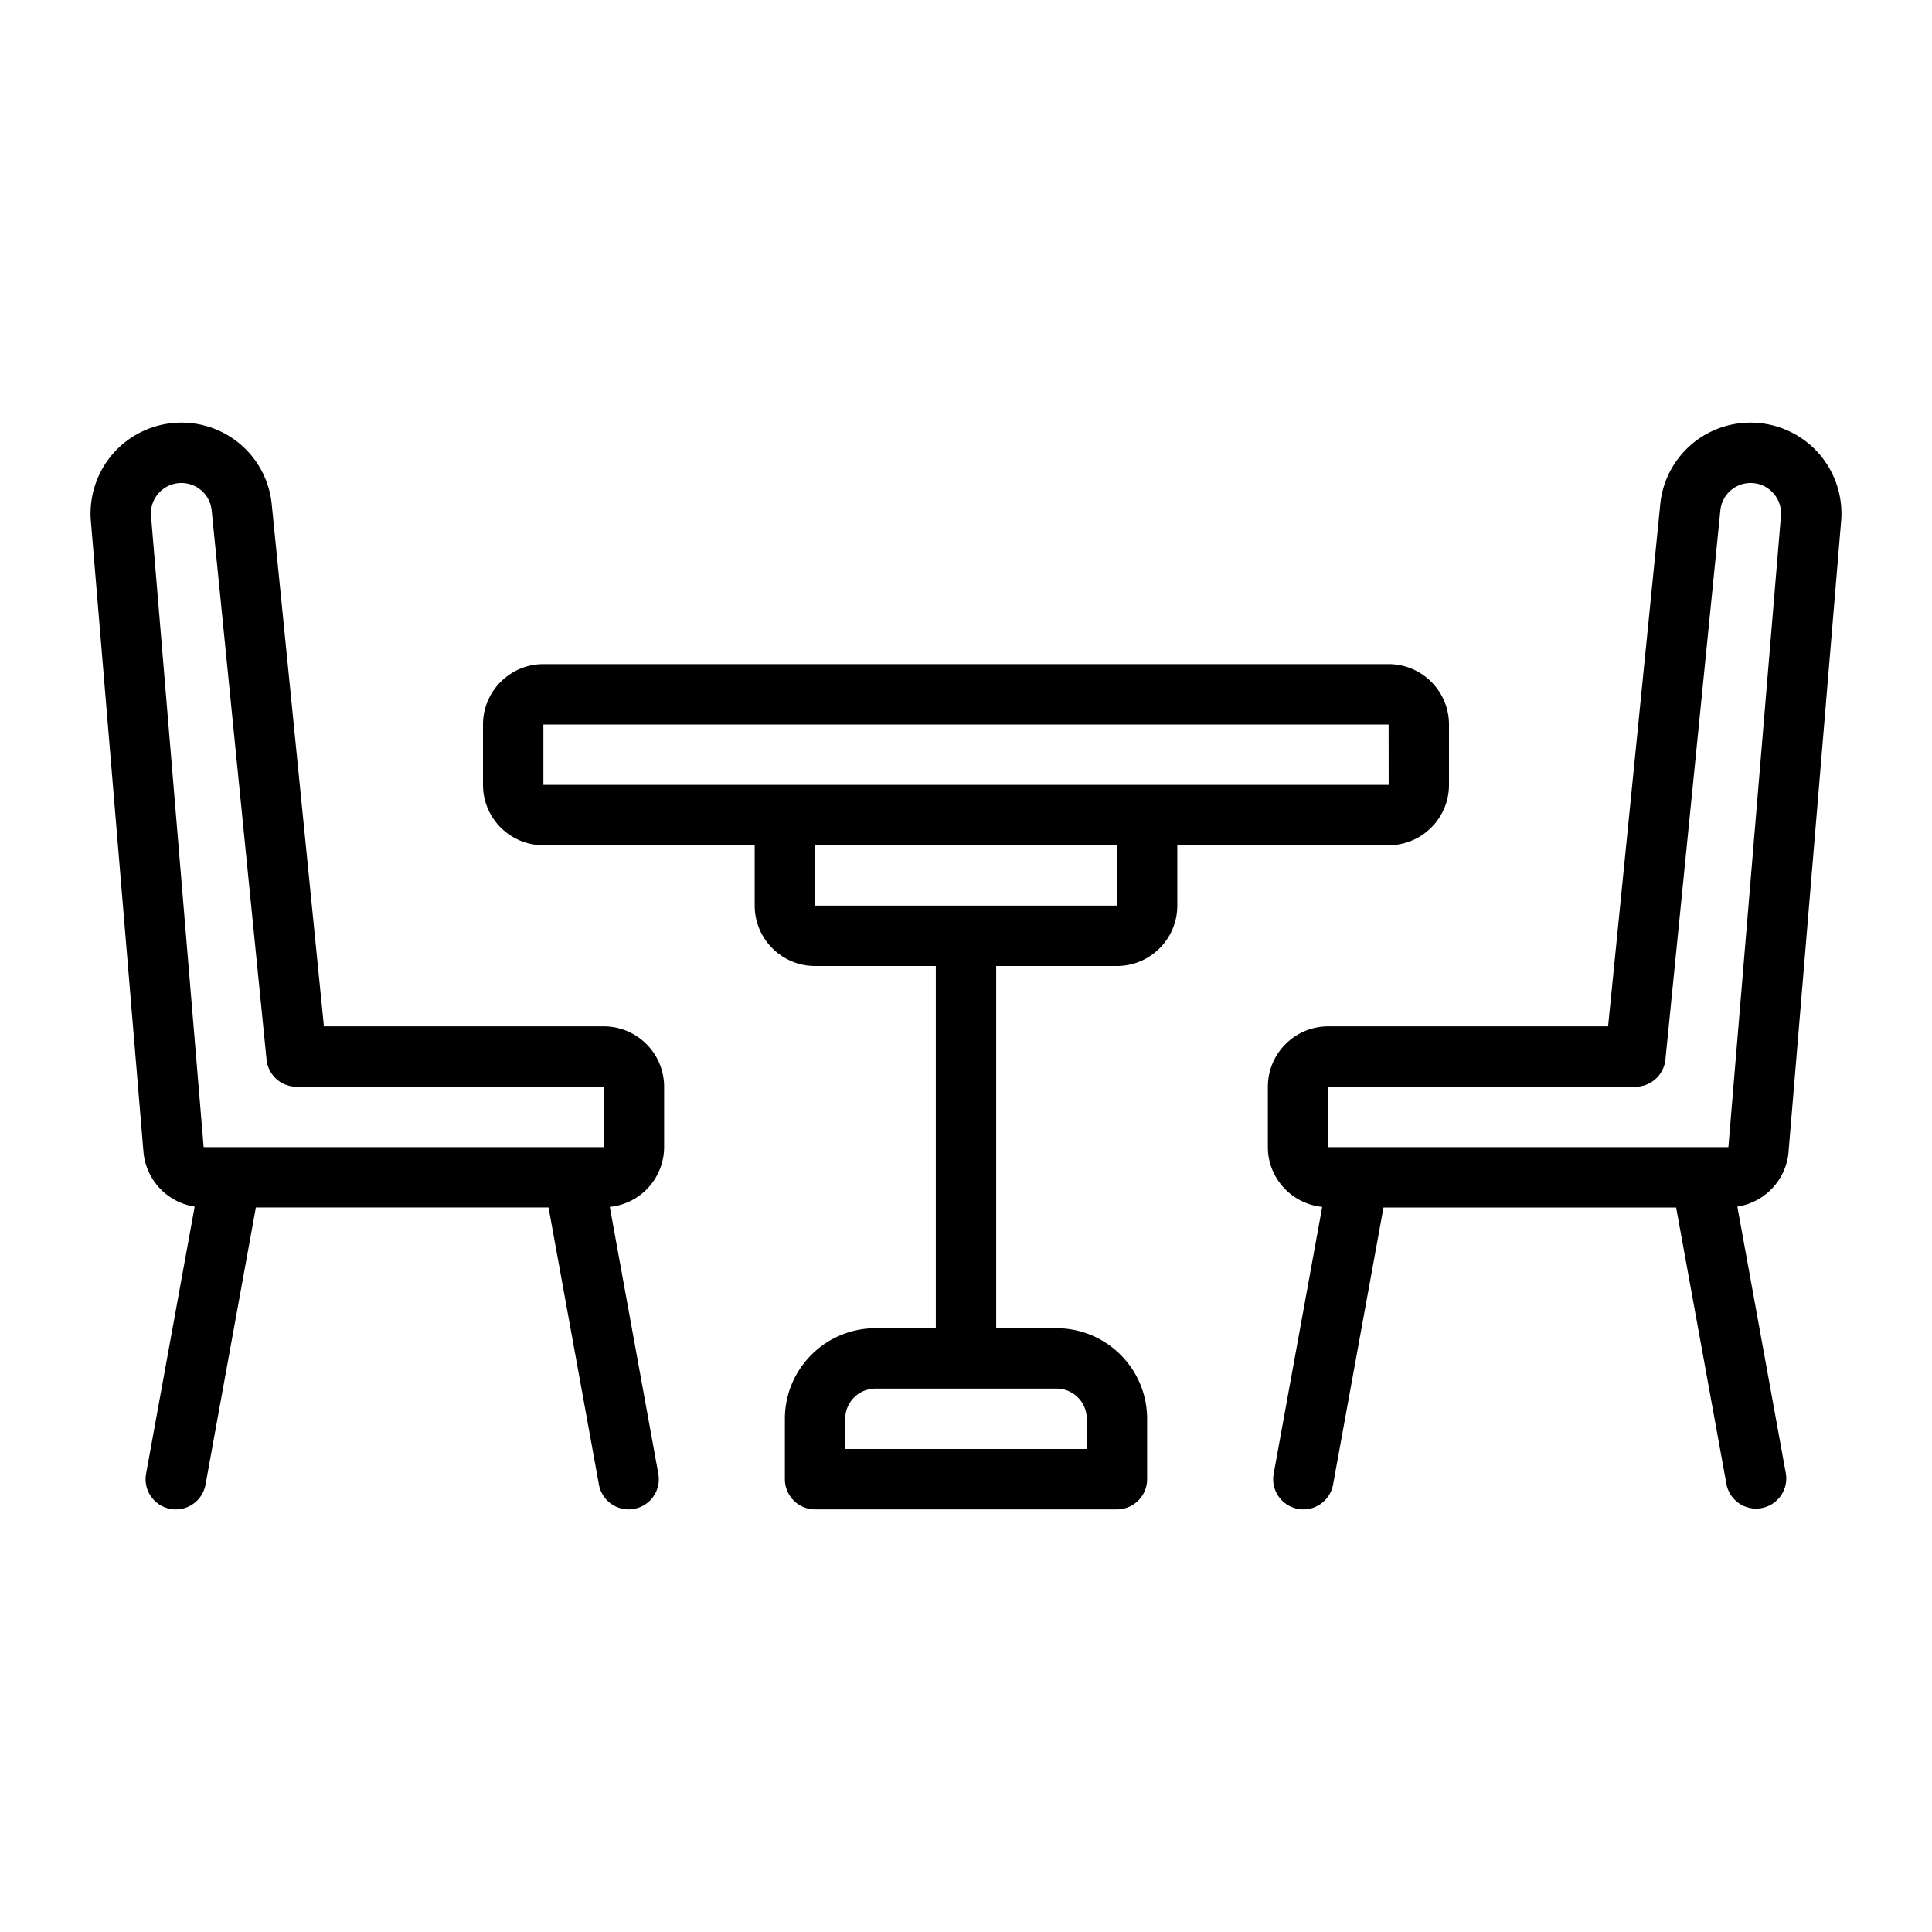 <svg xmlns="http://www.w3.org/2000/svg" viewBox="0 0 64 64" id="dining-table"><path d="m59.247 38.166 1.743-20.908c.07-.836-.217-1.67-.785-2.287S58.831 14 57.992 14a3 3 0 0 0-2.994 2.709L53.27 34H44c-1.103 0-2 .897-2 2v2c0 1.034.792 1.878 1.8 1.98l-1.608 8.841a1 1 0 0 0 1.968.358L45.83 40h9.694l1.67 9.179a1 1 0 0 0 1.967-.358l-1.609-8.85a2.009 2.009 0 0 0 1.696-1.805zM44 36h10.174a1 1 0 0 0 .995-.9l1.82-18.192A1.006 1.006 0 0 1 57.991 16c.285 0 .548.115.741.325.194.21.287.483.264.767L57.255 38H44v-2zm-24-2h-9.27L9.002 16.709A3 3 0 0 0 6.008 14c-.839 0-1.645.353-2.213.97s-.854 1.452-.785 2.288l1.743 20.908a2.01 2.01 0 0 0 1.696 1.805l-1.61 8.85a1 1 0 0 0 1.969.358l1.668-9.18h9.695l1.669 9.18a1 1 0 0 0 1.968-.358L20.2 39.98A1.996 1.996 0 0 0 22 38v-2c0-1.103-.897-2-2-2zM5.003 17.092a.999.999 0 0 1 .264-.767.996.996 0 0 1 .741-.325c.52 0 .952.39 1.004.908L8.83 35.1a1 1 0 0 0 .996.9H20v2H6.746L5.003 17.092z"></path><path d="M46 28c1.103 0 2-.897 2-2v-2c0-1.103-.897-2-2-2H18c-1.103 0-2 .897-2 2v2c0 1.103.897 2 2 2h7v2c0 1.103.897 2 2 2h4v12h-2c-1.654 0-3 1.346-3 3v2a1 1 0 0 0 1 1h10a1 1 0 0 0 1-1v-2c0-1.654-1.346-3-3-3h-2V32h4c1.103 0 2-.897 2-2v-2h7ZM36 47v1h-8v-1a1 1 0 0 1 1-1h6a1 1 0 0 1 1 1ZM18 24h28l.002 2H18v-2Zm19.002 6H27v-2h10l.002 2Z"></path></svg>